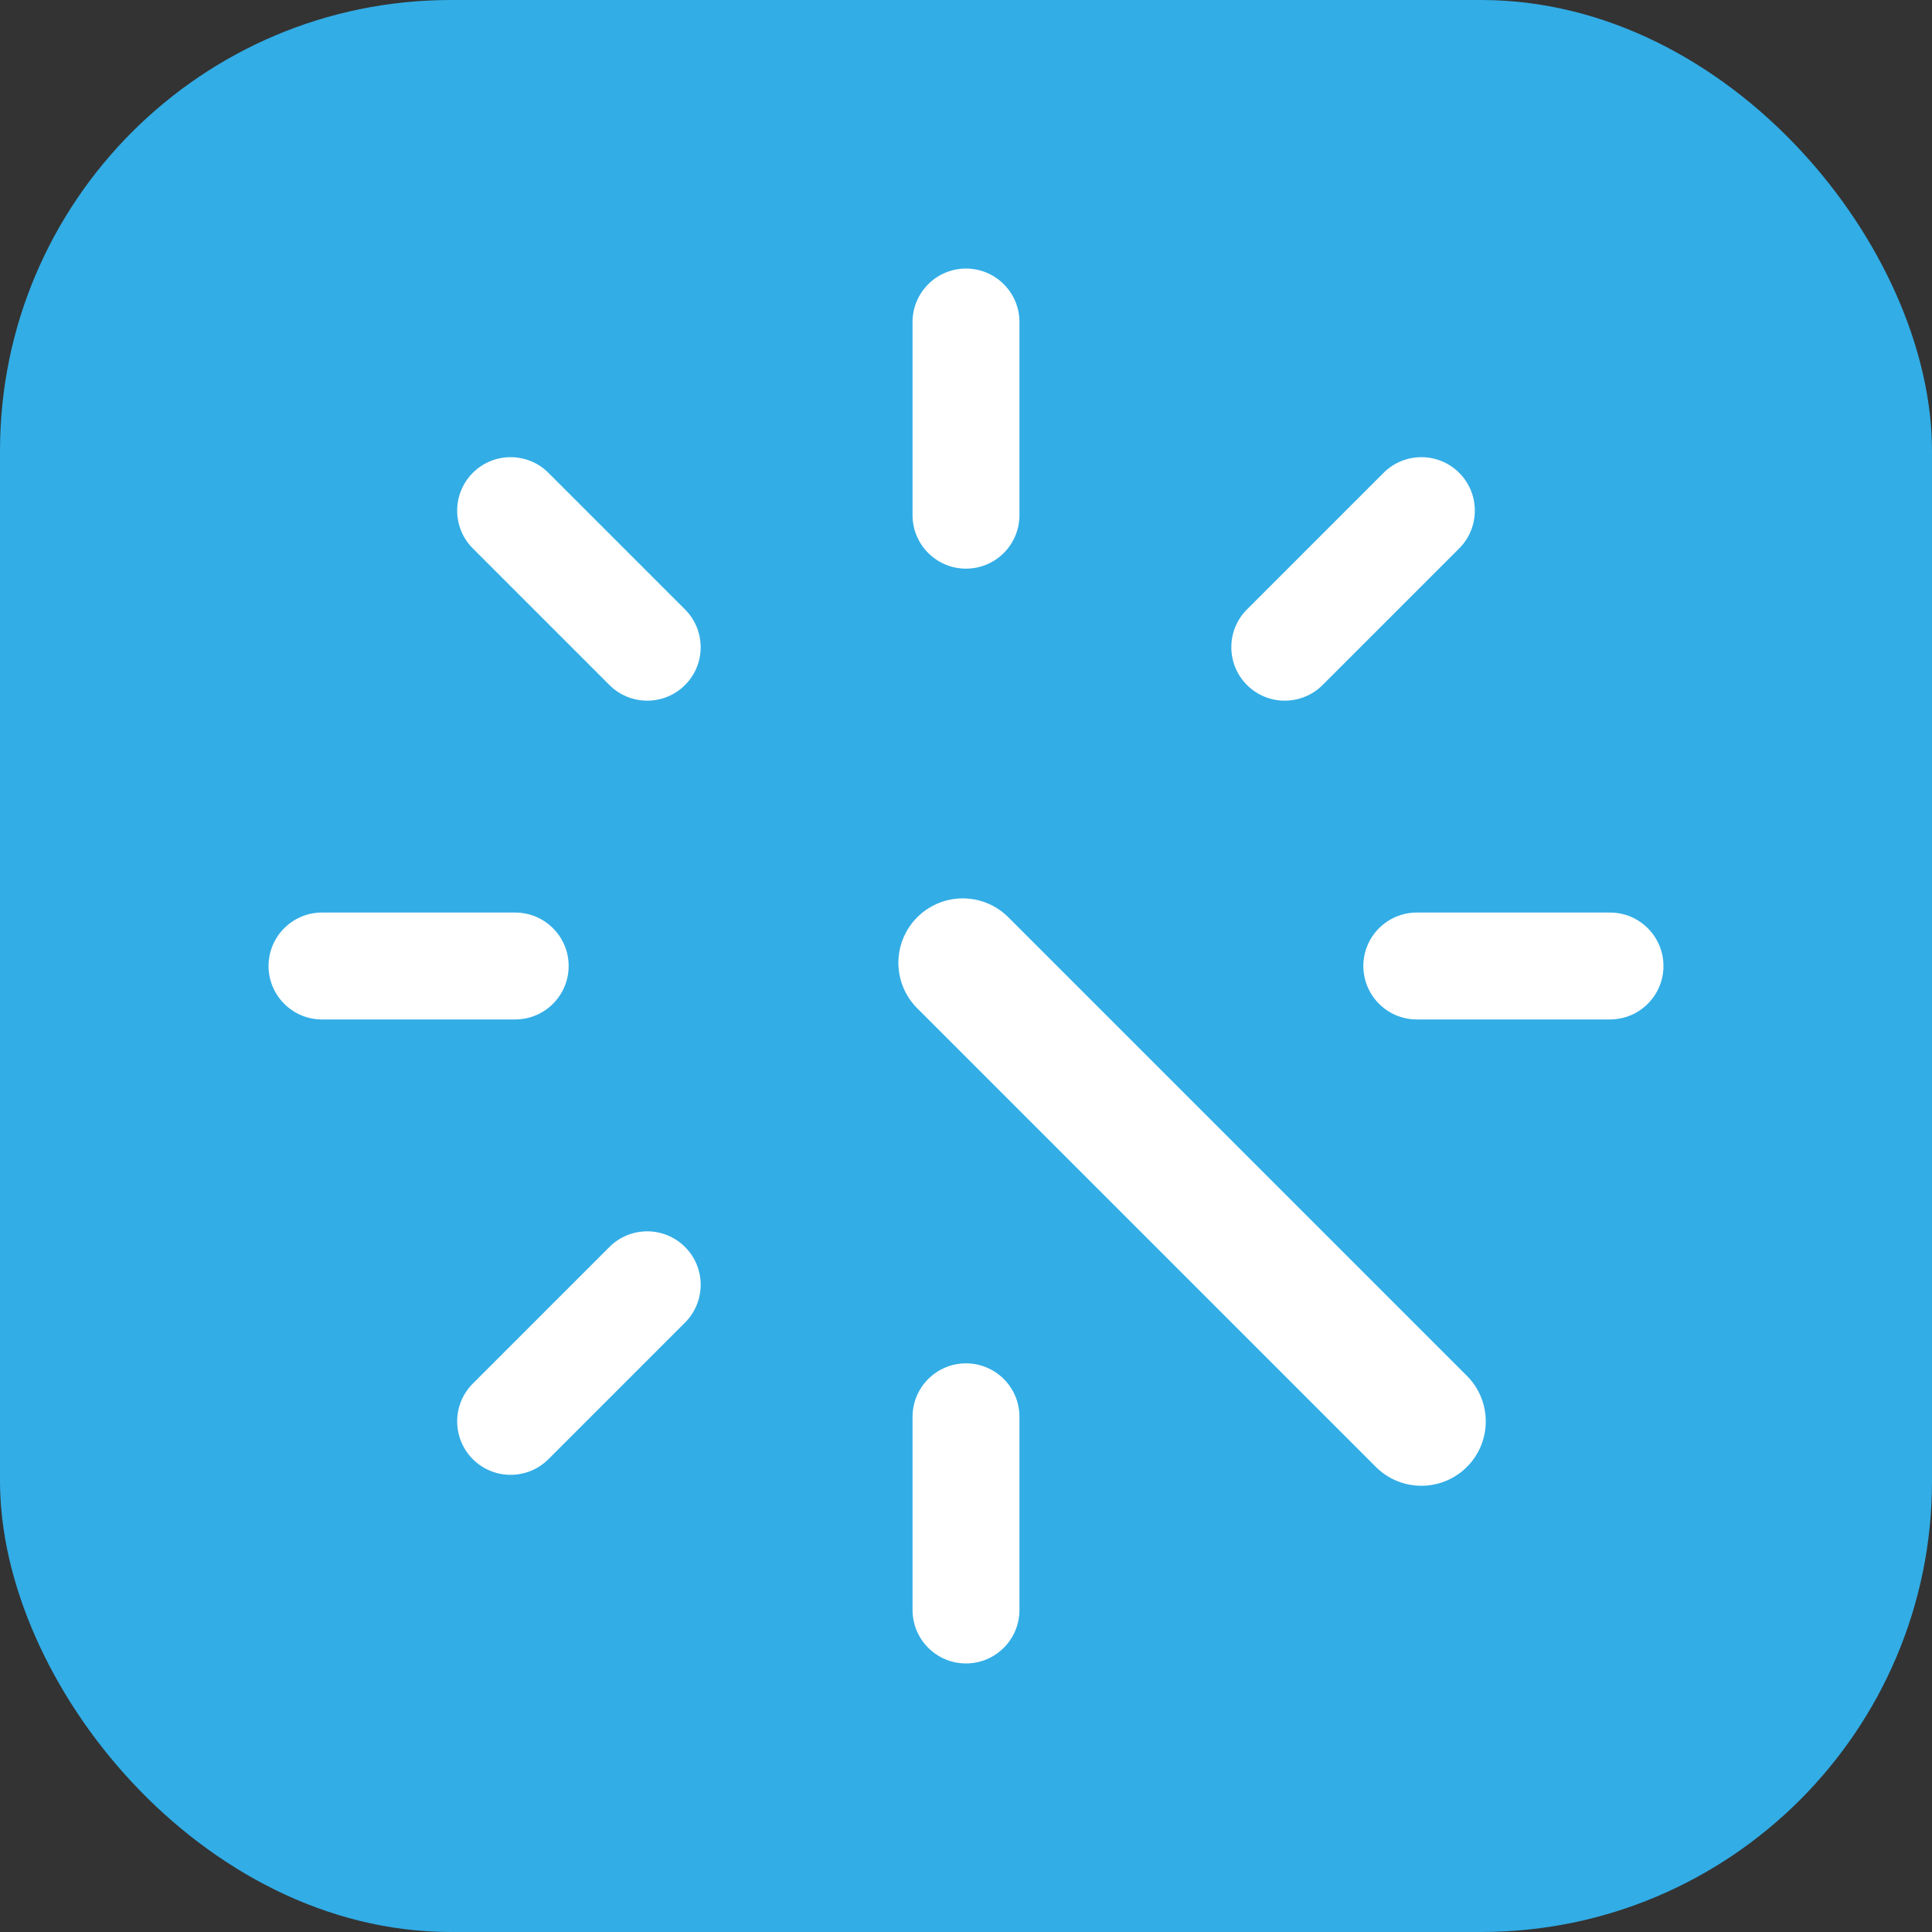 <svg width="30" height="30" viewBox="0 0 30 30" fill="none" xmlns="http://www.w3.org/2000/svg">
<rect x="0" y="0" width="30" height="30" fill="#333333" stroke="none"/>
<g clip-path="url(#clip0_1001_6334)">
<rect width="30" height="30" rx="7" fill="#32ADE6"/>
<path fill-rule="evenodd" clip-rule="evenodd" d="M15.83 5C15.83 4.542 15.458 4.17 15 4.17C14.542 4.17 14.17 4.542 14.17 5V8C14.17 8.458 14.542 8.83 15 8.83C15.458 8.83 15.83 8.458 15.83 8V5ZM15.83 22C15.83 21.542 15.458 21.17 15 21.17C14.542 21.17 14.17 21.542 14.17 22V25C14.17 25.458 14.542 25.83 15 25.83C15.458 25.83 15.83 25.458 15.83 25V22Z" fill="white"/>
<path fill-rule="evenodd" clip-rule="evenodd" d="M5 14.17C4.542 14.17 4.17 14.542 4.17 15C4.17 15.458 4.542 15.83 5 15.83H8C8.458 15.83 8.83 15.458 8.83 15C8.83 14.542 8.458 14.17 8 14.17H5ZM22 14.17C21.542 14.17 21.17 14.542 21.17 15C21.17 15.458 21.542 15.83 22 15.83H25C25.458 15.83 25.83 15.458 25.83 15C25.83 14.542 25.458 14.17 25 14.17H22Z" fill="white"/>
<path fill-rule="evenodd" clip-rule="evenodd" d="M22.658 8.516C22.982 8.192 22.982 7.666 22.658 7.342C22.334 7.018 21.808 7.018 21.484 7.342L19.363 9.463C19.039 9.787 19.039 10.313 19.363 10.637C19.687 10.961 20.212 10.961 20.537 10.637L22.658 8.516ZM10.637 20.537C10.961 20.212 10.961 19.687 10.637 19.363C10.313 19.039 9.787 19.039 9.463 19.363L7.342 21.484C7.018 21.808 7.018 22.334 7.342 22.658C7.666 22.982 8.192 22.982 8.516 22.658L10.637 20.537Z" fill="white"/>
<path fill-rule="evenodd" clip-rule="evenodd" d="M8.516 7.342C8.192 7.018 7.666 7.018 7.342 7.342C7.018 7.666 7.018 8.192 7.342 8.516L9.463 10.637C9.788 10.961 10.313 10.961 10.637 10.637C10.961 10.313 10.961 9.788 10.637 9.463L8.516 7.342ZM20.537 19.363C20.212 19.039 19.687 19.039 19.363 19.363C19.039 19.687 19.039 20.212 19.363 20.537L21.484 22.658C21.808 22.982 22.334 22.982 22.658 22.658C22.982 22.334 22.982 21.808 22.658 21.484L20.537 19.363Z" fill="white"/>
<path d="M14.95 14.95L22.071 22.071" stroke="white" stroke-width="2" stroke-linecap="round"/>
</g>
<defs>
<clipPath id="clip0_1001_6334">
<rect width="30" height="30" fill="white"/>
</clipPath>
</defs>
</svg>
